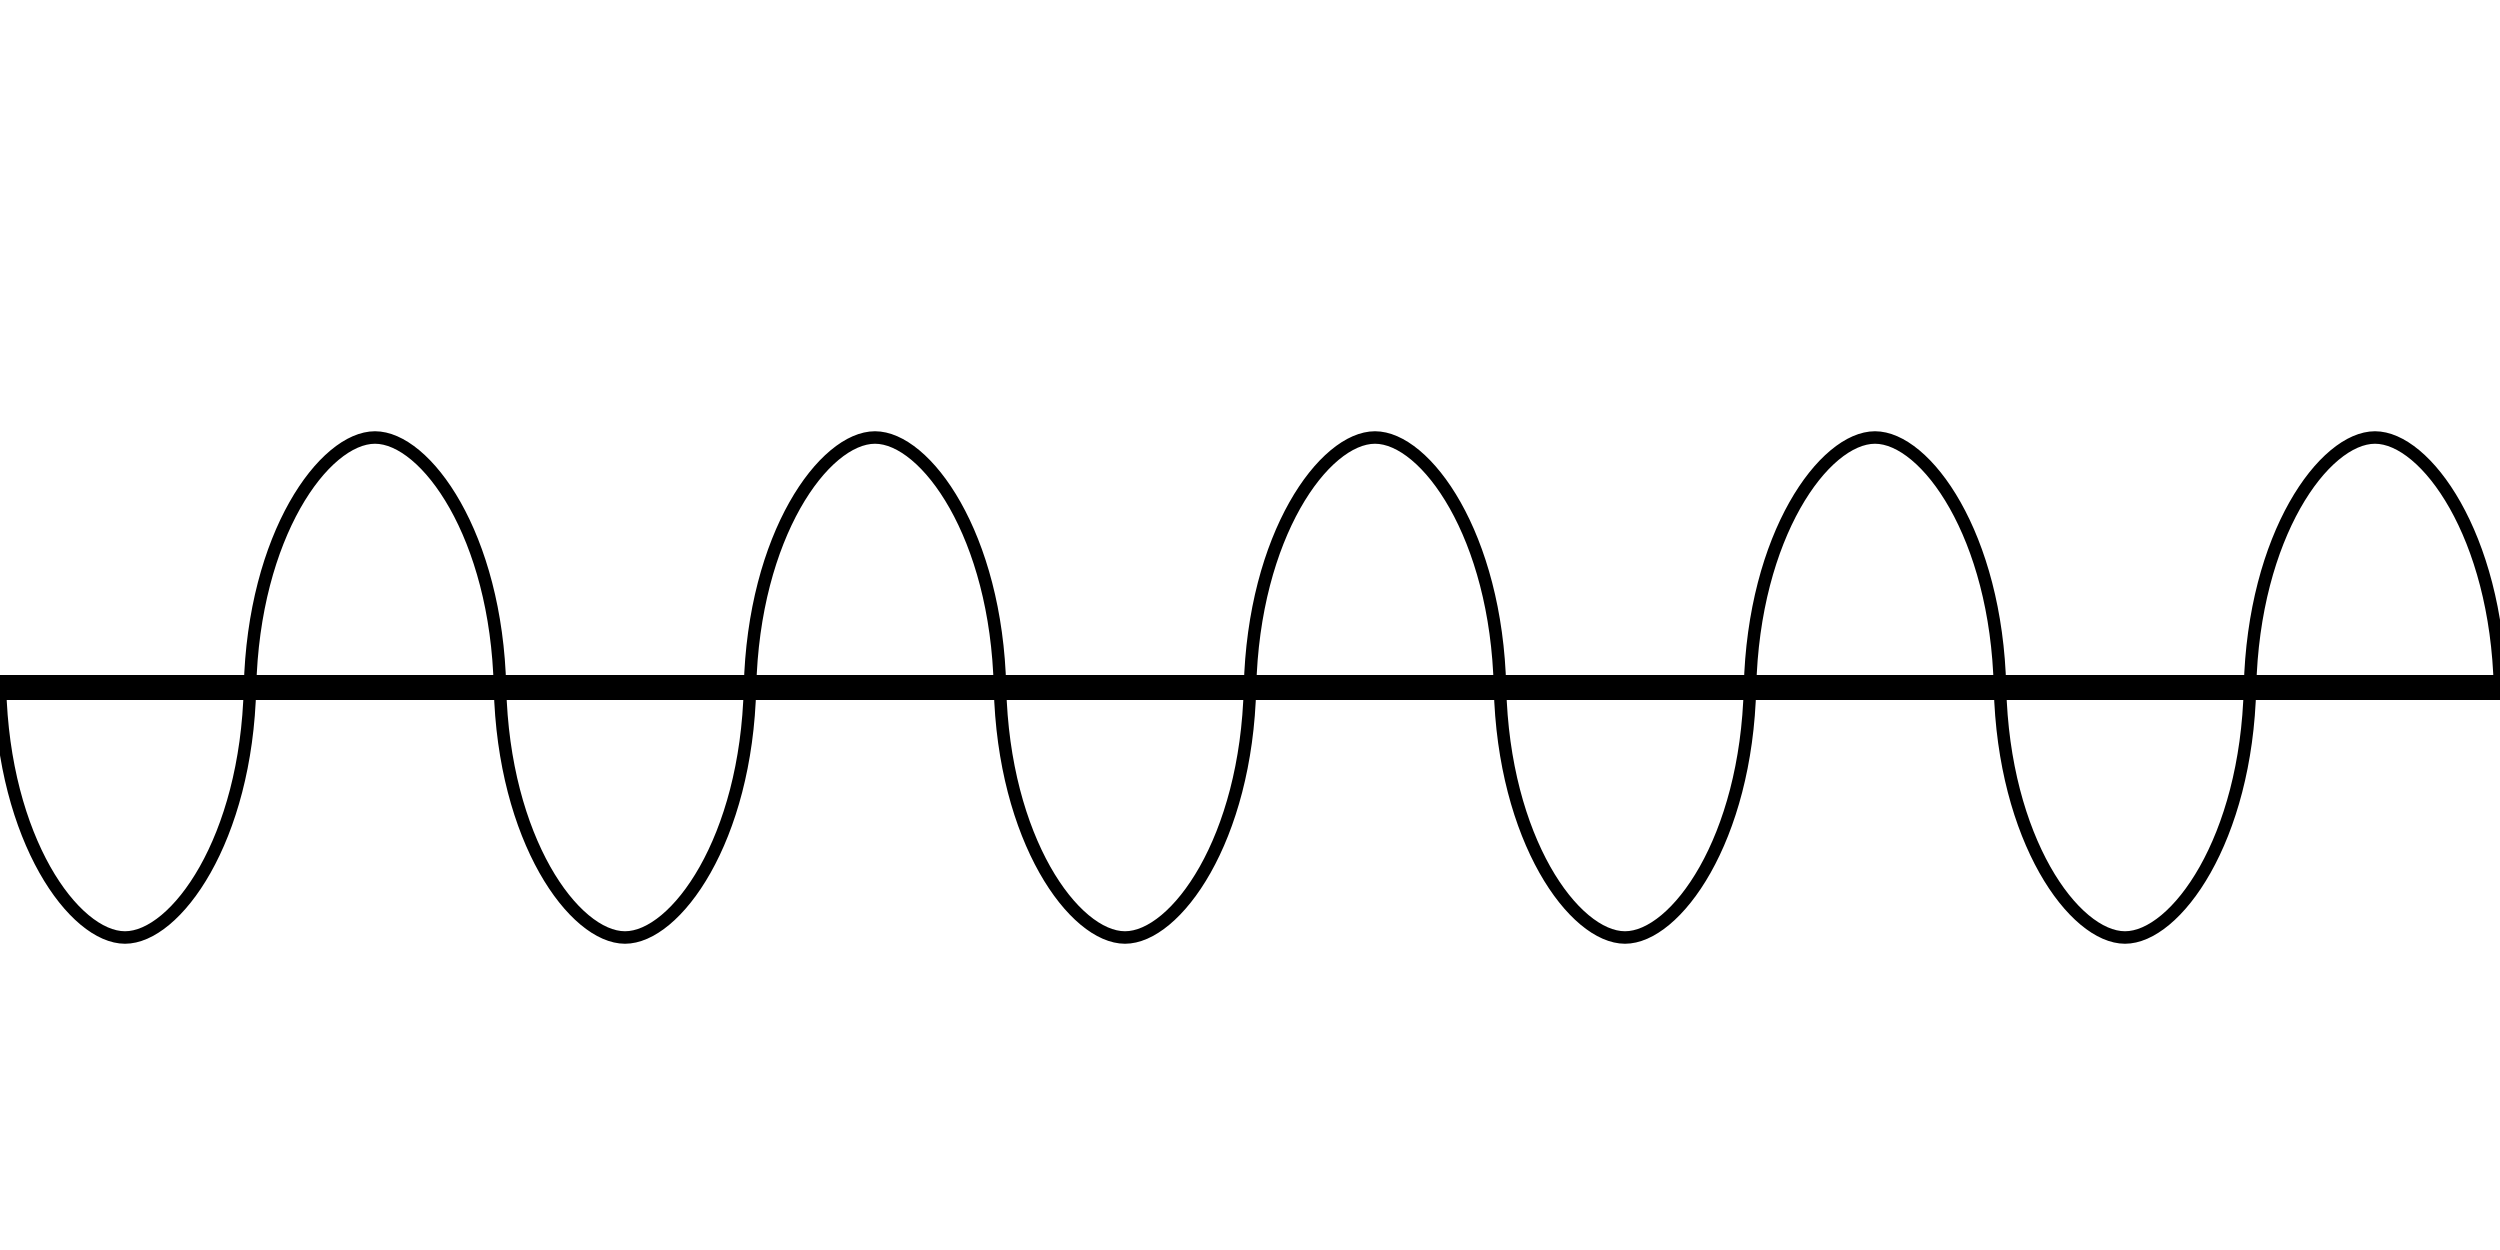 <svg id="_161_ja_162" data-name="161 ja 162" xmlns="http://www.w3.org/2000/svg" width="4000" height="2000" viewBox="0 1000 4000 1000">
  <defs>
    <style>
      .cls-1, .cls-2 {
        fill: none;
        stroke: #000;
        fill-rule: evenodd;
      }

      .cls-1 {
        stroke-width: 40px;
      }

      .cls-2 {
        stroke-width: 20px;
      }
    </style>
  </defs>
<!--  <path id="Muoto_5" data-name="Muoto 5" class="cls-1" d="M0,0H4000"/>-->
 <!-- <path id="Soikio_3" data-name="Soikio 3" class="cls-2" d="M580,40A180,180,0,1,1,400,220,180,180,0,0,1,580,40Zm360,0A180,180,0,1,1,760,220,180,180,0,0,1,940,40Z"/> -->
 <!-- <path id="Soikio_3-2" data-name="Soikio 3" class="cls-2" d="M3060,40a180,180,0,1,1-180,180A180,180,0,0,1,3060,40Zm360,0a180,180,0,1,1-180,180A180,180,0,0,1,3420,40Z"/> -->
  <path id="Muoto_6" data-name="Muoto 6" class="cls-1" d="M0,1600H4000"/>
  <path id="Muoto_16" data-name="Muoto 16" class="cls-2" d="M0,1600c5.714,244.04,118.9,400,200,400s194.286-155.96,200-400m0,0c5.714-244.04,118.9-400,200-400s194.286,155.96,200,400m0,0c5.714,244.04,118.9,400,200,400s194.29-155.96,200-400m0,0c5.71-244.04,118.9-400,200-400s194.29,155.96,200,400m0,0c5.71,244.04,118.9,400,200,400s194.29-155.96,200-400m0,0c5.71-244.04,118.9-400,200-400s194.29,155.96,200,400m0,0c5.71,244.04,118.9,400,200,400s194.29-155.96,200-400m0,0c5.71-244.04,118.9-400,200-400s194.29,155.96,200,400m0,0c5.71,244.04,118.9,400,200,400s194.29-155.96,200-400m0,0c5.71-244.04,118.9-400,200-400s194.29,155.96,200,400"/>
</svg>
